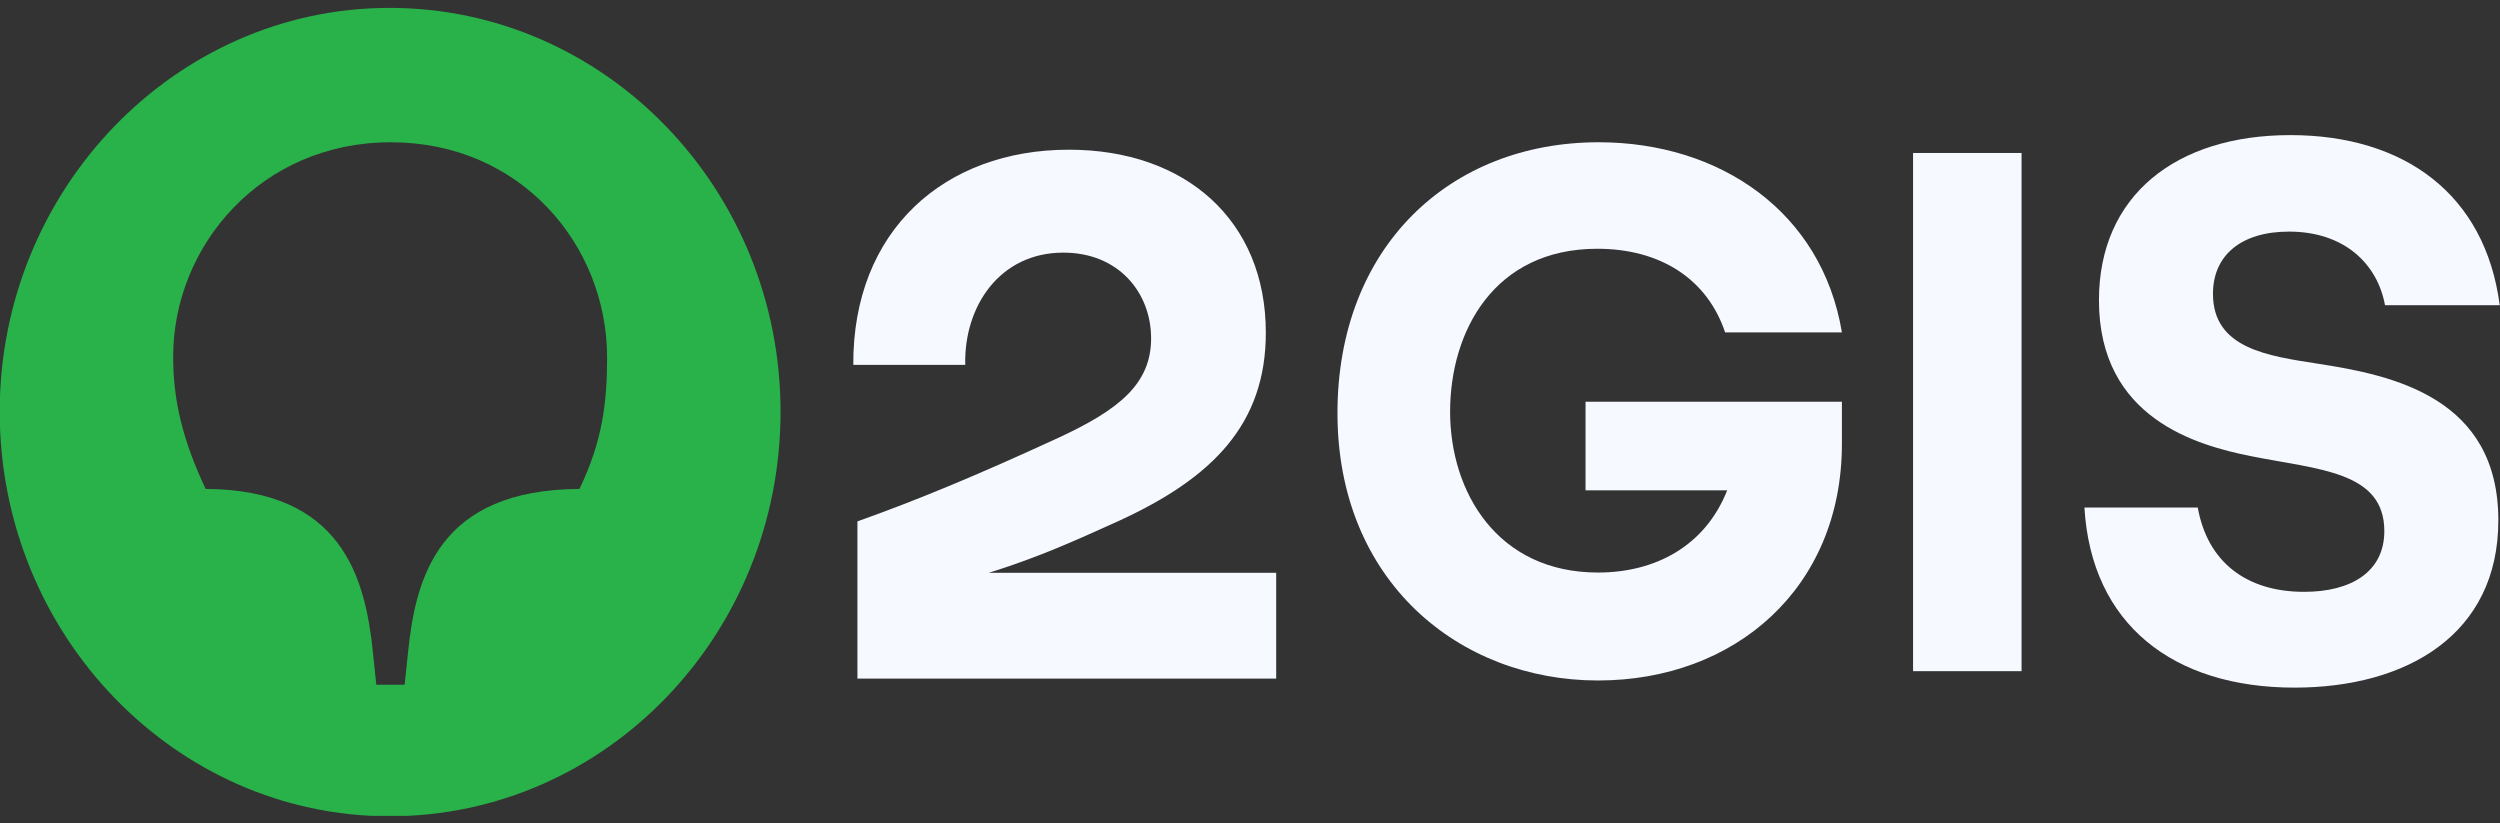 <svg width="167" height="55" viewBox="0 0 167 55" fill="none" xmlns="http://www.w3.org/2000/svg">
<rect x="0" y="0" width="167" height="55" fill="#333333" stroke="none"/>
<g clip-path="url(#clip0_212_438)">
<path d="M159.319 20.389H166.981C166.012 12.941 160.565 9.025 152.995 9.025C145.333 9.025 140.21 13.084 140.21 20.055C140.21 27.98 146.81 29.747 150.318 30.463C154.842 31.37 159.273 31.466 159.273 35.476C159.273 38.198 157.057 39.535 153.918 39.535C150.041 39.535 147.457 37.529 146.81 33.901H139.24C139.702 41.731 145.195 45.933 153.272 45.933C160.75 45.933 166.889 42.4 166.889 34.76C166.889 26.548 159.827 25.068 154.888 24.304C151.518 23.779 147.826 23.301 147.826 19.625C147.826 17.047 149.718 15.471 152.903 15.471C156.596 15.471 158.811 17.62 159.319 20.389Z" fill="#F6F9FF"/>
<path d="M135.04 10.219H127.793V44.834H135.04V10.219Z" fill="#F6F9FF"/>
<path d="M105.914 32.755H115.377C113.899 36.48 110.576 38.246 106.745 38.246C100.006 38.246 96.867 32.851 96.867 27.503C96.867 22.108 99.821 16.617 106.699 16.617C110.899 16.617 114.038 18.623 115.238 22.203L123.039 22.203C121.7 14.135 114.869 9.503 106.791 9.503C96.821 9.503 89.343 16.522 89.343 27.599C89.343 38.819 97.467 45.456 106.745 45.456C115.884 45.456 123.039 39.296 123.039 29.652V26.835H105.914V32.755Z" fill="#F6F9FF"/>
<path d="M71.402 10C63.093 10 56.954 15.395 57 24.371H64.478C64.385 20.456 66.786 16.875 71.032 16.875C74.725 16.875 76.894 19.549 76.894 22.605C76.894 25.66 74.725 27.379 70.709 29.241C65.216 31.772 61.293 33.395 57.277 34.828V45.331H85.249V38.265H66.046C66.046 38.265 66.11 38.244 66.141 38.235C69.408 37.211 71.861 36.099 74.771 34.78C81.002 31.915 84.557 28.334 84.557 22.223C84.557 14.727 79.202 10 71.402 10Z" fill="#F6F9FF"/>
<path d="M38.708 32.66C29.292 32.707 27.768 38.58 27.261 43.545L27.03 45.742H25.137L24.907 43.545C24.399 38.58 22.83 32.707 13.736 32.66C12.213 29.413 11.567 26.787 11.567 23.827C11.567 16.426 17.429 9.503 26.107 9.503C34.785 9.503 40.554 16.378 40.554 23.875C40.554 26.787 40.277 29.413 38.708 32.66ZM26.015 0.527C11.706 0.527 -0.019 12.654 -0.019 27.503C-0.019 42.4 11.706 54.527 26.015 54.527C40.462 54.527 52.14 42.4 52.14 27.503C52.14 12.654 40.462 0.527 26.015 0.527Z" fill="#29B24A"/>
</g>
<defs>
<clipPath id="clip0_212_438">
<rect width="167" height="54" fill="white" transform="translate(0 0.5)"/>
</clipPath>
</defs>
</svg>
